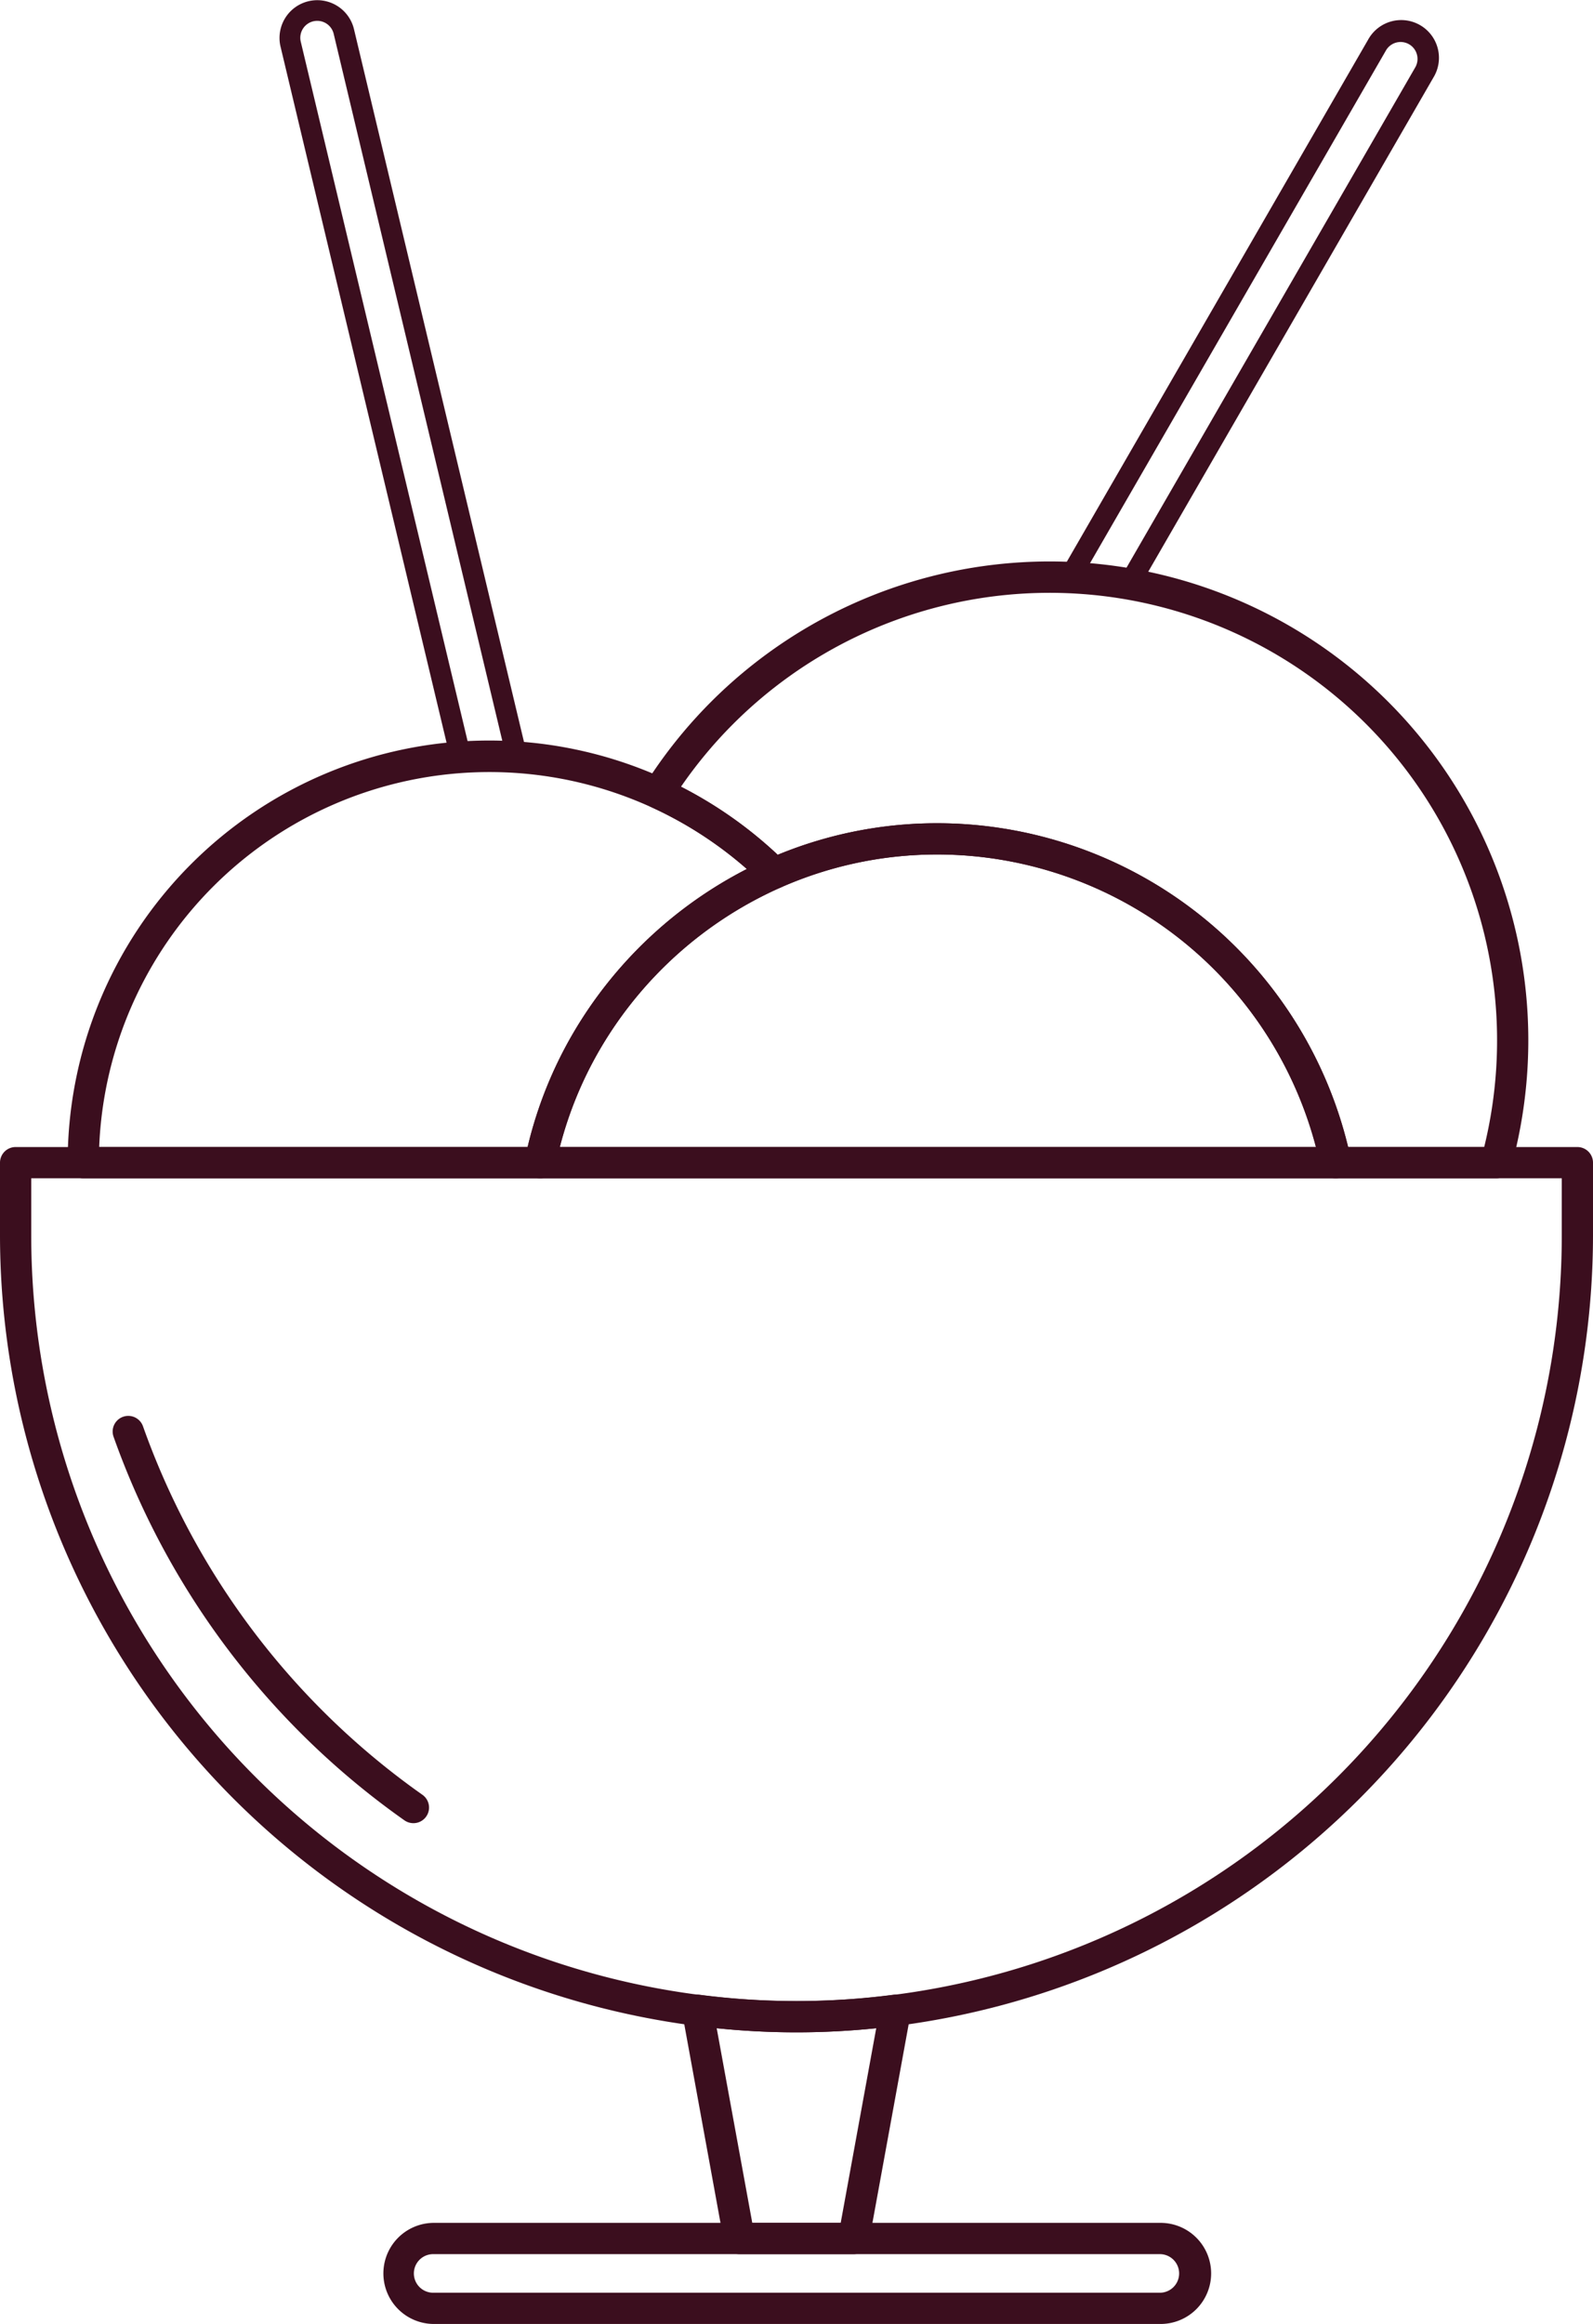 <svg id="Layer_1" data-name="Layer 1" xmlns="http://www.w3.org/2000/svg" width="138.135" height="201.453" viewBox="0 0 138.135 201.453">
  <title>Artboard 59star-rate</title>
  <g>
    <path d="M69.068,176.173A69.146,69.146,0,0,1,0,107.105v-6.32a1.354,1.354,0,0,1,1.354-1.354H136.781a1.354,1.354,0,0,1,1.354,1.354v6.32A69.145,69.145,0,0,1,69.068,176.173ZM2.709,102.14v4.965a66.359,66.359,0,1,0,132.718,0V102.14Z" fill="#3b0e1e"/>
    <path d="M35.848,158.042a1.358,1.358,0,0,1-.782-.248A68.839,68.839,0,0,1,9.847,124.545a1.354,1.354,0,0,1,2.552-.908,66.126,66.126,0,0,0,24.232,31.945,1.354,1.354,0,0,1-.783,2.46Z" fill="#3b0e1e"/>
    <path d="M74.033,195.4H64.1a1.353,1.353,0,0,1-1.332-1.111L59.158,174.5a1.355,1.355,0,0,1,1.5-1.587,64.527,64.527,0,0,0,16.814,0,1.355,1.355,0,0,1,1.5,1.587l-3.611,19.785A1.354,1.354,0,0,1,74.033,195.4Zm-8.8-2.708H72.9l3.081-16.878a66.77,66.77,0,0,1-13.834,0Z" fill="#3b0e1e"/>
    <path d="M100.574,201.453H37.561a4.382,4.382,0,0,1,0-8.763h63.013a4.382,4.382,0,1,1,0,8.763ZM37.561,195.4a1.673,1.673,0,1,0,0,3.346h63.013a1.673,1.673,0,1,0,0-3.346Z" fill="#3b0e1e"/>
    <path d="M46.84,102.14H7.223a1.355,1.355,0,0,1-1.354-1.355A36.554,36.554,0,0,1,68.1,74.73a1.354,1.354,0,0,1-.405,2.2,34.2,34.2,0,0,0-15.636,13.97,33.317,33.317,0,0,0-3.888,10.153A1.355,1.355,0,0,1,46.84,102.14ZM8.6,99.431H45.752a35.969,35.969,0,0,1,3.964-9.893,36.99,36.99,0,0,1,15.046-14.21A33.863,33.863,0,0,0,8.6,99.431Z" fill="#3b0e1e"/>
    <path d="M115.817,102.14H46.84a1.354,1.354,0,0,1-1.327-1.627,36.01,36.01,0,0,1,4.2-10.975A36.934,36.934,0,0,1,66.6,74.456a36.223,36.223,0,0,1,14.729-3.094,36.69,36.69,0,0,1,35.816,29.15,1.355,1.355,0,0,1-1.327,1.628ZM48.542,99.431h65.571A33.986,33.986,0,0,0,81.328,74.07a33.541,33.541,0,0,0-13.636,2.864A34.206,34.206,0,0,0,52.054,90.905,33.309,33.309,0,0,0,48.542,99.431Z" fill="#3b0e1e"/>
    <path d="M129.748,102.14H115.817a1.355,1.355,0,0,1-1.326-1.081A33.971,33.971,0,0,0,81.328,74.07a33.541,33.541,0,0,0-13.636,2.864,1.353,1.353,0,0,1-1.5-.273,33.916,33.916,0,0,0-9.69-6.687,1.354,1.354,0,0,1-.581-1.954,41.507,41.507,0,0,1,75.13,33.124A1.355,1.355,0,0,1,129.748,102.14ZM116.9,99.431h11.8A38.8,38.8,0,0,0,59.049,68.2a36.6,36.6,0,0,1,8.388,5.9,36.223,36.223,0,0,1,13.891-2.737A36.7,36.7,0,0,1,116.9,99.431Z" fill="#3b0e1e"/>
    <path d="M97.917,51.513a.9.9,0,0,1-.155-.013,39.876,39.876,0,0,0-5.036-.545.9.9,0,0,1-.743-1.353l26.65-46.16A3.273,3.273,0,1,1,124.3,6.715L98.7,51.062A.9.9,0,0,1,97.917,51.513Zm-3.641-2.271c1.053.084,2.113.21,3.171.376L122.738,5.812a1.467,1.467,0,0,0-2.54-1.467Z" fill="#3b0e1e"/>
    <path d="M39.959,66.573a.9.9,0,0,1-.878-.693L24.324,4.034a3.273,3.273,0,0,1,6.367-1.52L45.709,65.455a.9.9,0,0,1-.189.792.9.9,0,0,1-.749.318,30.619,30.619,0,0,0-4.75.007ZM27.511,1.807a1.5,1.5,0,0,0-.344.04A1.467,1.467,0,0,0,26.08,3.614L40.661,64.723c1.109-.059,1.963-.067,3.011-.026L28.935,2.933a1.467,1.467,0,0,0-1.424-1.126Z" fill="#3b0e1e"/>
  </g>
</svg>
